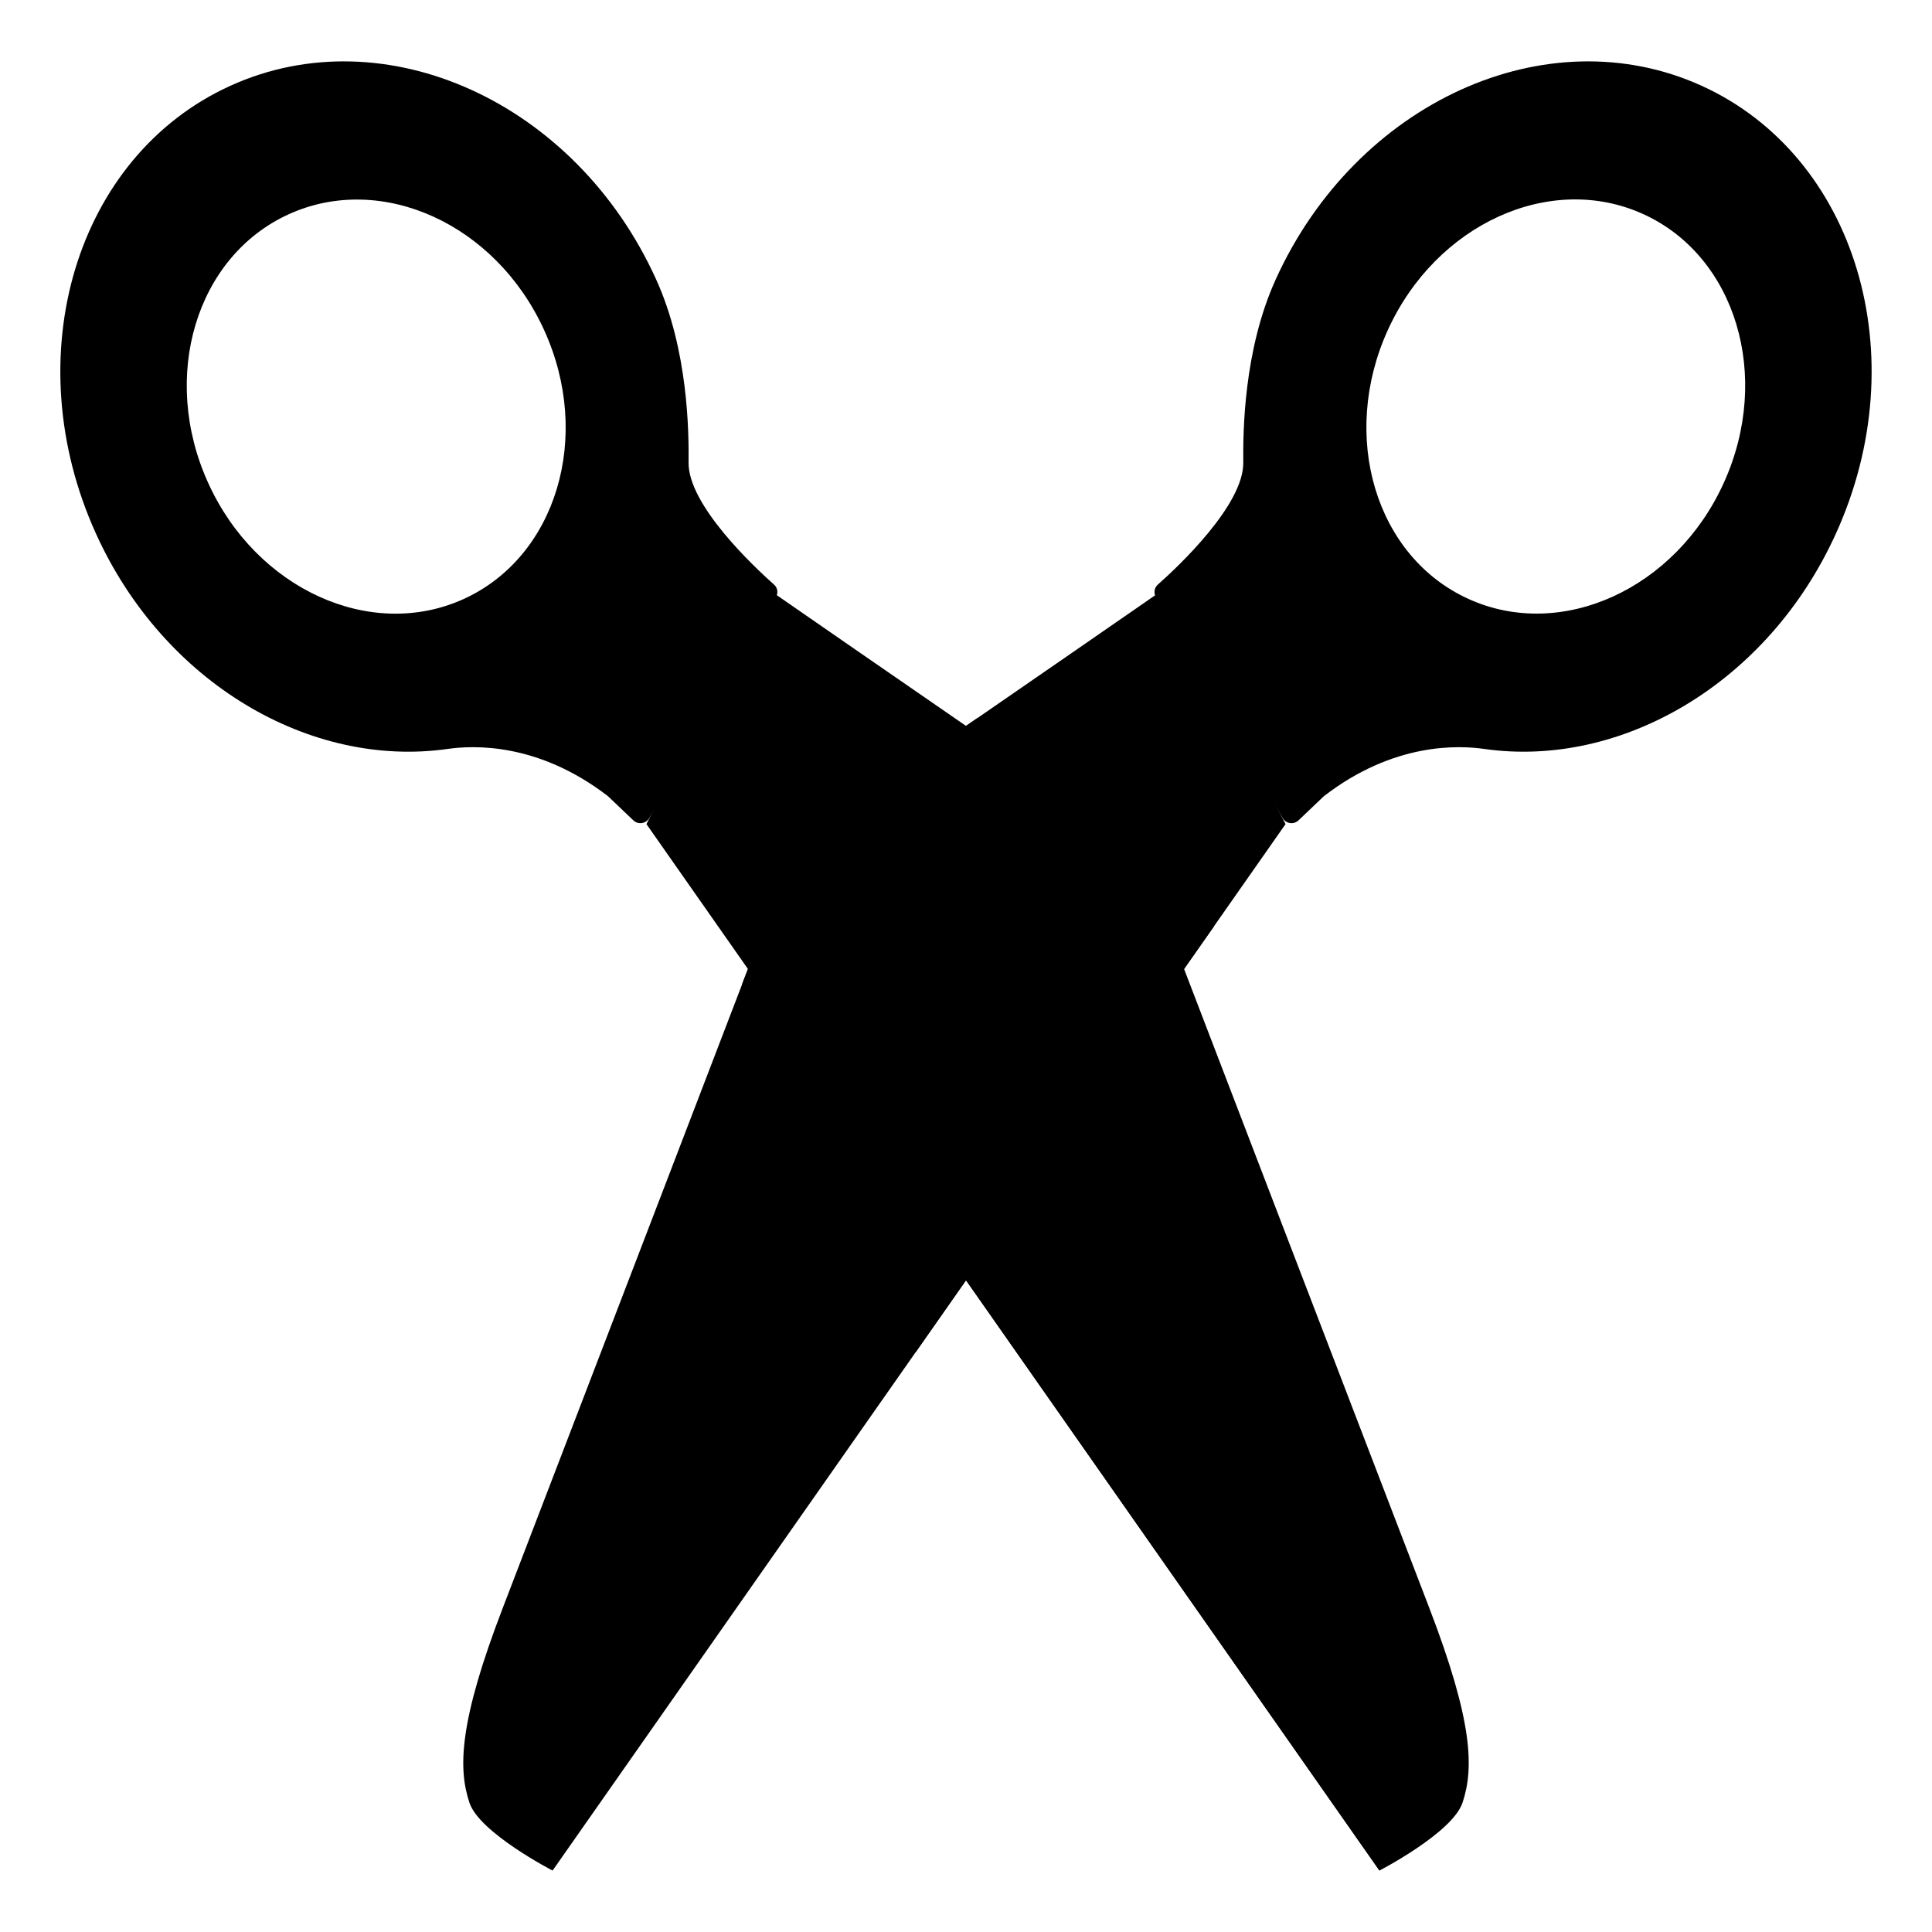 <svg viewBox="0 0 128 128" xmlns="http://www.w3.org/2000/svg" xmlns:xlink="http://www.w3.org/1999/xlink" aria-hidden="true" role="img" class="iconify iconify--noto" preserveAspectRatio="xMidYMid meet" fill="#000000"><g id="SVGRepo_bgCarrier" stroke-width="0"></g><g id="SVGRepo_tracerCarrier" stroke-linecap="round" stroke-linejoin="round" stroke="#CCCCCC" stroke-width="1.536"></g><g id="SVGRepo_iconCarrier"><path d="M36.61 123.93L85.17 54.6l-7.99-15.61c-6.69 4.63-21.21 14.68-23.41 16.07c-.59.37-1.04.9-1.3 1.54c0 0-16.48 42.97-19.16 49.93c-2.91 7.57-2.96 10.64-2.21 12.9c.65 1.99 5.51 4.5 5.51 4.5z" fill="#000000"></path><path d="M112.73 5.68c-10.25-4.65-22.88 1.09-28.21 12.83c-2.13 4.69-2.17 10.11-2.15 12.14c.03 2.8-4.29 6.87-5.66 8.08c-.24.21-.29.56-.13.83l8.4 14.64c.22.38.73.45 1.05.15l1.68-1.6c4.65-3.59 8.96-3.37 10.63-3.13c9.08 1.29 18.79-4.35 23.29-14.26c5.34-11.74 1.35-25.03-8.9-29.68zm-15.44 34c-6.15-2.79-8.54-10.76-5.35-17.8c3.2-7.04 10.77-10.49 16.92-7.7c6.15 2.79 8.54 10.76 5.35 17.8c-3.19 7.05-10.77 10.5-16.92 7.7z" fill="#000000"></path><circle cx="64" cy="62.87" r="4.55" fill="#000000"></circle><path fill="#000000" d="M49.17 65.19l11.48 24.42l3.82-5.46L49.9 63.29z"></path><path d="M77.82 65.09l2.61-3.72l-1.89-5.18c-.68-2-.97-3.01-2.27-3.63l-11.53-4.98l-1.24.86l14.32 16.65z" fill="#000000"></path><path d="M91.39 123.93L42.83 54.6l7.72-15.8C57.11 43.34 72 53.65 74.23 55.05c.59.37 1.04.9 1.3 1.54c0 0 16.48 42.97 19.16 49.93c2.91 7.57 2.96 10.64 2.21 12.9c-.65 2-5.51 4.51-5.51 4.51z" fill="#000000"></path><path d="M60.05 76.15l-3.02-1.29l34.36 49.06s3.7-3.95-1.02-11.23L69.41 83.96a21.214 21.214 0 0 0-9.36-7.81z" fill="#000000"></path><circle cx="64" cy="62.87" r="4.55" fill="#000000"></circle><path d="M6.36 35.36c4.5 9.92 14.21 15.55 23.29 14.26c1.67-.24 5.97-.46 10.63 3.13l1.68 1.6c.32.3.83.23 1.05-.15l8.4-14.64c.16-.28.11-.62-.13-.83c-1.36-1.21-5.69-5.28-5.66-8.08c.02-2.03-.02-7.45-2.15-12.14C38.15 6.77 25.52 1.03 15.27 5.68S1.03 23.62 6.36 35.36zm7.43-3.37c-3.2-7.04-.8-15.01 5.35-17.8c6.15-2.79 13.72.65 16.92 7.7c3.2 7.04.8 15.01-5.35 17.8c-6.15 2.79-13.73-.66-16.92-7.7z" fill="#000000"></path><path d="M92.67 10.75c-.6.71-.95 1.76-.38 2.65c.63.99 3.45 1.1 9.37-3.02c1.65-1.15 1.23-2.83-.8-3.1c-2.93-.45-6.39 1.17-8.19 3.47z" fill="#000000"></path><path d="M17.71 11.7c-2.5 1.43-3.56 2.27-5.58 5.62c-.63 1.04-2.06 3.73-3.49 2.51c-.94-.8-.87-2.65-.28-4.33c1.21-3.41 3.29-5.91 6.21-7.39c1.05-.53 3.63-1.36 5.06-.8c2.8 1.09.28 3.14-1.92 4.39z" fill="#000000"></path></g></svg>